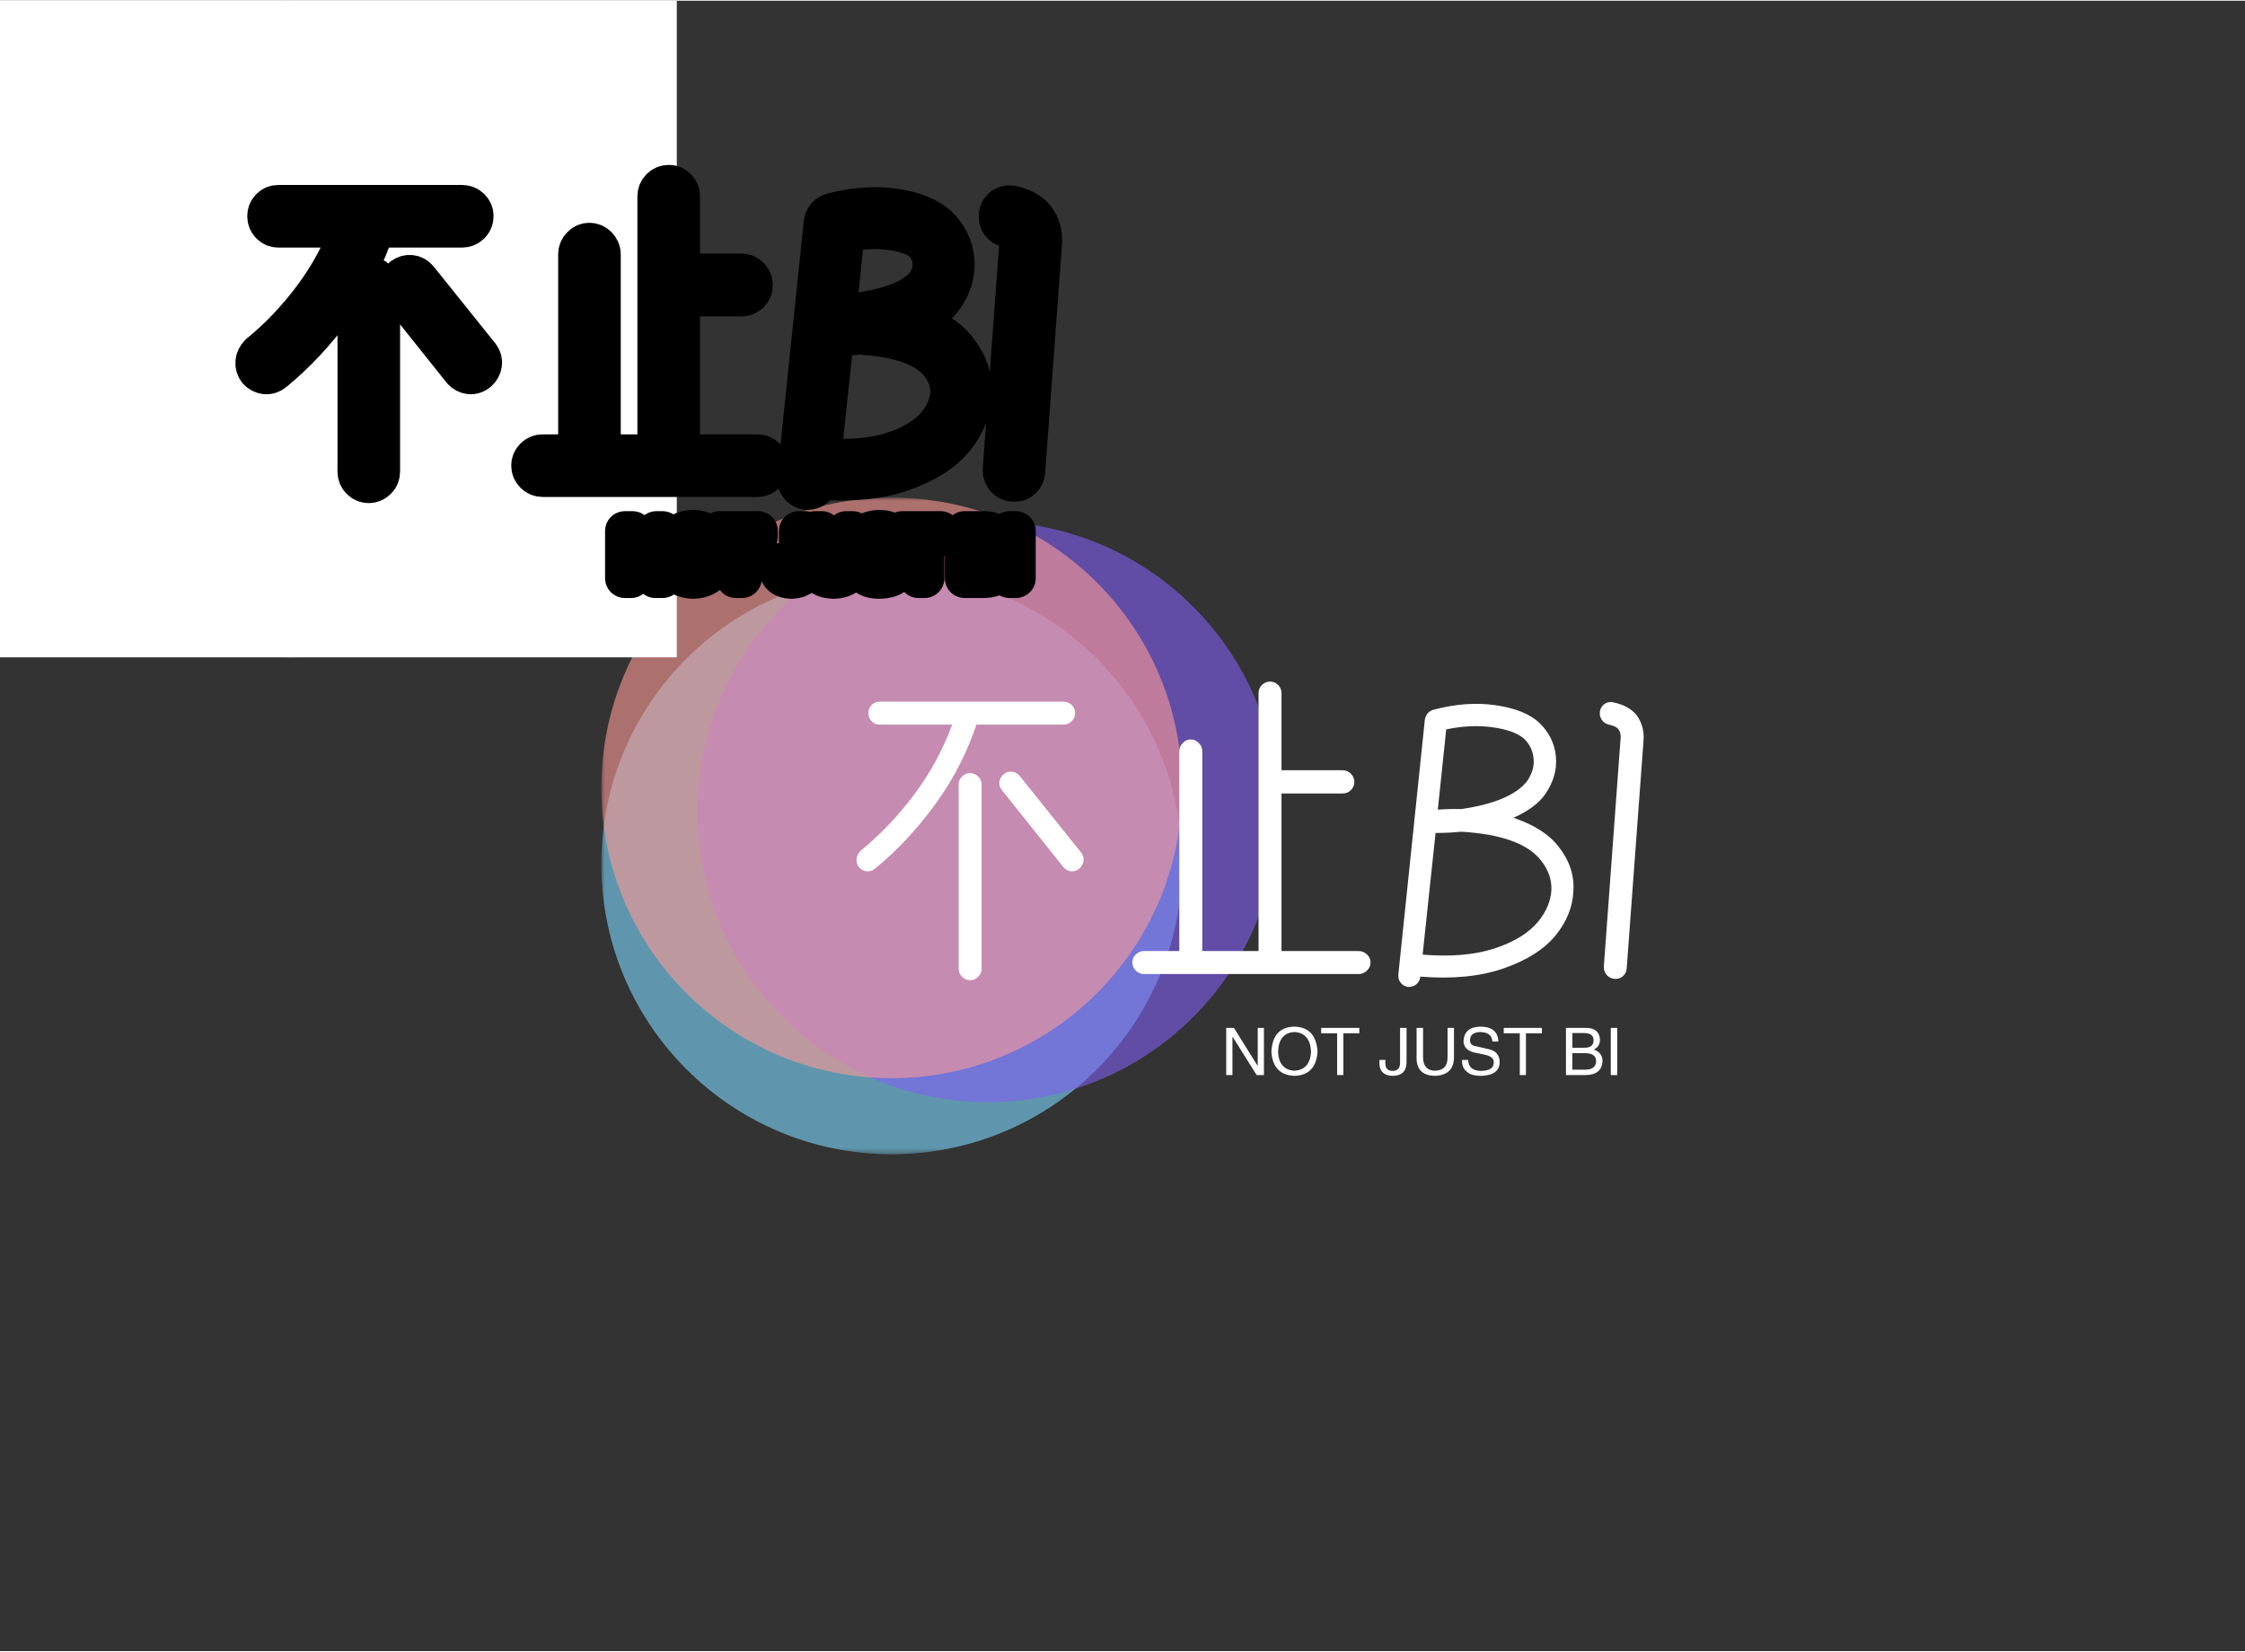 <svg xmlns:xlink="http://www.w3.org/1999/xlink" data-v-0dd9719b="" version="1.0" xmlns="http://www.w3.org/2000/svg" xlink="http://www.w3.org/1999/xlink" width="799" height="588" viewBox="0 0 340 250" preserveAspectRatio="xMidYMid meet" color-interpolation-filters="sRGB" style="margin: auto;"><rect x="0" y="0" width="340" height="250" fill="#333333" stroke="none"/> <rect data-v-0dd9719b="" x="0" y="0" width="100%" height="100%" fill="#333333" fill-opacity="0" class="background"></rect> <!----> <g data-v-0dd9719b="" class="iconmbgsvg" transform="translate(91.071,75.267)"><g fill="#FFFFFF" hollow-target="text"><g mask="url(#8c691abf-b40d-4e9e-b530-93dc8ed32ba5)" fill="#FFFFFF"><g fill="#FFFFFF"><rect fill="#FFFFFF" fill-opacity="0" stroke-width="2px" x="0" y="0" width="102.5" height="99.466" class="image-rect"></rect> <svg x="0" y="0" width="102.5" height="99.466" filtersec="colorsb2992741648" class="image-svg-svg primary" style="overflow: visible;" fill="#FFFFFF"><svg xmlns="http://www.w3.org/2000/svg" viewBox="0 0 277.74 269.52" fill="#FFFFFF">
<title>
资源 21
</title>
<circle cx="119.15" cy="150.37" r="119.15" fill="#7ED8FF" opacity=".6"></circle><circle cx="158.59" cy="129" r="119.15" fill="#805FF3" opacity=".6"></circle><circle cx="119.15" cy="119.15" r="119.15" fill="#FD9A96" opacity=".6"></circle></svg></svg> <!----></g></g> <g transform="translate(38.642,27.871)" fill="#FFFFFF"><g data-gra="path-name" fill-rule="" class="tp-name" transform="translate(0,0)" fill="#FFFFFF"><g transform="scale(1)" fill="#FFFFFF"><g fill="#FFFFFF"><path d="M17.15-34.64L17.15-34.64 6.17-34.64Q5.44-34.64 4.95-35.16 4.46-35.67 4.46-36.41L4.46-36.41Q4.46-37.09 4.95-37.61 5.44-38.12 6.17-38.12L6.17-38.12 34.01-38.12Q34.74-38.12 35.26-37.61 35.77-37.09 35.77-36.41L35.77-36.41Q35.77-35.67 35.26-35.16 34.74-34.64 34.01-34.64L34.01-34.64 20.82-34.64Q18.67-28.18 14.58-22.56 10.49-16.95 5.49-12.84L5.49-12.84Q4.9-12.35 4.21-12.42 3.53-12.5 3.04-13.03L3.04-13.03Q2.6-13.62 2.67-14.31 2.74-14.99 3.28-15.53L3.28-15.53Q7.74-19.16 11.42-24.08 15.09-29.01 17.15-34.64ZM21.61-25.58L21.61-25.58 21.61 2.3Q21.61 3.04 21.09 3.55 20.58 4.07 19.85 4.07L19.85 4.07Q19.16 4.07 18.64 3.55 18.13 3.04 18.13 2.3L18.13 2.3 18.13-25.58Q18.13-26.26 18.64-26.78 19.16-27.29 19.85-27.29L19.85-27.29Q20.58-27.29 21.09-26.78 21.61-26.26 21.61-25.58ZM34.01-13.03L34.01-13.03 24.7-24.7Q24.21-25.28 24.3-25.97 24.4-26.66 24.99-27.15L24.99-27.15Q25.58-27.59 26.24-27.51 26.9-27.44 27.39-26.85L27.39-26.85 36.7-15.24Q37.14-14.65 37.04-13.99 36.95-13.33 36.41-12.84L36.41-12.84Q35.82-12.35 35.16-12.42 34.5-12.5 34.01-13.03ZM78.74 3.14L78.74 3.14 46.21 3.14Q45.47 3.14 44.96 2.62 44.44 2.11 44.44 1.37L44.44 1.37Q44.44 0.69 44.96 0.17 45.47-0.34 46.21-0.34L46.21-0.34 51.55-0.34 51.55-30.63Q51.55-31.31 52.06-31.85 52.58-32.39 53.26-32.39L53.26-32.39Q54-32.39 54.51-31.85 55.03-31.31 55.03-30.63L55.03-30.63 55.03-0.34 63.55-0.34 63.55-39.4Q63.55-40.13 64.07-40.65 64.58-41.16 65.32-41.16L65.32-41.16Q66-41.16 66.52-40.65 67.03-40.13 67.03-39.4L67.03-39.4 67.03-27.73 76.29-27.73Q77.03-27.73 77.54-27.2 78.06-26.66 78.06-25.97L78.06-25.97Q78.06-25.23 77.54-24.72 77.03-24.21 76.29-24.21L76.29-24.21 67.03-24.21 67.03-0.34 78.74-0.34Q79.43-0.34 79.97 0.17 80.51 0.69 80.51 1.37L80.51 1.37Q80.51 2.11 79.97 2.62 79.43 3.14 78.74 3.14ZM88.05 3.53L88.05 3.53 88.05 3.58Q87.95 4.26 87.47 4.68 86.97 5.1 86.24 5.1L86.24 5.1Q85.5 5 85.09 4.48 84.67 3.97 84.72 3.23L84.72 3.23 88.74-35.43Q88.98-36.6 90.06-36.9L90.06-36.9Q95.06-38.22 99.45-37.58 103.83-36.95 105.99-34.99L105.99-34.99Q108.29-32.83 108.58-29.84L108.58-29.84Q108.88-26.9 106.97-24.11L106.97-24.11Q105.55-22.05 102.16-20.53L102.16-20.53Q106.82-18.96 108.98-16.17L108.98-16.17Q111.47-13.03 111.23-9.41L111.23-9.41Q111.08-5.83 108.53-2.7L108.53-2.7Q105.89 0.49 100.62 2.3 95.35 4.12 88.05 3.53ZM90.36-18.23L90.36-18.23 88.4 0.2Q94.77 0.73 99.27-0.73 103.78-2.21 105.94-4.85L105.94-4.85Q107.75-7.11 107.9-9.55L107.9-9.55Q108-11.96 106.33-14.06L106.33-14.06Q103.34-17.89 94.23-18.42L94.23-18.42Q92.36-18.23 90.36-18.23ZM104.22-26.07L104.22-26.07Q105.4-27.83 105.2-29.5L105.2-29.5Q105.06-31.26 103.73-32.54L103.73-32.54Q102.21-33.81 98.91-34.25 95.6-34.69 91.97-33.91L91.97-33.91 90.7-21.76Q92.56-21.9 94.23-21.85L94.23-21.85Q101.72-22.93 104.22-26.07ZM121.86-32.29L121.86-32.29 119.31 2.25Q119.27 2.99 118.75 3.45 118.24 3.92 117.5 3.87L117.5 3.87Q116.77 3.82 116.3 3.31 115.84 2.79 115.84 2.06L115.84 2.06 118.38-32.54Q118.48-33.37 118.04-33.96L118.04-33.96Q117.7-34.4 116.62-34.64L116.62-34.64Q115.93-34.79 115.54-35.35 115.15-35.92 115.25-36.65L115.25-36.65Q115.39-37.39 115.96-37.78 116.52-38.17 117.26-38.02L117.26-38.02Q119.61-37.53 120.78-36.11L120.78-36.11Q122.01-34.45 121.86-32.29Z" transform="translate(-2.66, 41.16)" fill="#FFFFFF"></path></g> <!----> <!----> <!----> <!----> <!----> <!----> <!----></g></g> <g data-gra="path-slogan" fill-rule="" class="tp-slogan" fill="#FFFFFF" transform="translate(55.998,52.26)"><!----> <!----> <g transform="scale(1, 1)" fill="#FFFFFF"><g transform="scale(1)" fill="#FFFFFF"><path d="M1.91-7.15L5.51-1.37L5.51-7.15L6.45-7.15L6.45 0L5.35 0L1.72-5.78L1.68-5.78L1.68 0L0.74 0L0.74-7.15L1.91-7.15ZM13.59-3.55L13.59-3.55Q13.44-6.37 11.09-6.52L11.09-6.52Q8.71-6.41 8.59-3.55L8.59-3.55Q8.71-0.78 11.09-0.66L11.09-0.66Q13.44-0.82 13.59-3.55ZM14.57-3.55L14.57-3.55Q14.34 0 11.09 0.12L11.09 0.12Q7.81 0 7.58-3.55L7.58-3.55Q7.77-7.27 11.09-7.34L11.09-7.34Q14.34-7.23 14.57-3.55ZM17.54-6.33L15.12-6.33L15.12-7.15L20.90-7.15L20.90-6.33L18.48-6.33L18.48 0L17.54 0L17.54-6.33ZM23.95-1.60L23.95-2.30L24.84-2.30L24.84-1.80Q24.84-0.63 25.94-0.63L25.94-0.63Q27.07-0.63 27.07-1.88L27.07-1.88L27.07-7.15L28.05-7.15L28.05-1.91Q28.01 0.08 25.98 0.12L25.98 0.12Q24.06 0.08 23.95-1.60L23.95-1.60ZM34.26-2.66L34.26-7.15L35.23-7.15L35.23-2.54Q35.12 0.04 32.30 0.12L32.30 0.12Q29.69 0.04 29.57-2.38L29.57-2.38L29.57-7.15L30.55-7.15L30.55-2.66Q30.59-0.70 32.34-0.66L32.34-0.66Q34.26-0.70 34.26-2.66L34.26-2.66ZM41.95-5.08L41.95-5.08L41.05-5.08Q40.98-6.45 39.26-6.52L39.26-6.52Q37.66-6.48 37.66-5.27L37.66-5.27Q37.66-4.49 38.52-4.38L38.52-4.38L40.55-3.91Q42.15-3.52 42.15-1.95L42.15-1.95Q42.11 0.04 39.34 0.12L39.34 0.12Q37.81 0.12 37.19-0.51L37.19-0.51Q36.41-1.09 36.45-2.30L36.45-2.30L37.38-2.30Q37.42-0.66 39.34-0.63L39.34-0.63Q41.21-0.66 41.25-1.84L41.25-1.84Q41.41-2.81 39.69-3.13L39.69-3.13L38.20-3.44Q36.68-3.87 36.68-5.16L36.68-5.16Q36.80-7.27 39.18-7.34L39.18-7.34Q41.88-7.34 41.95-5.08ZM45.20-6.33L42.77-6.33L42.77-7.15L48.55-7.15L48.55-6.33L46.13-6.33L46.13 0L45.20 0L45.20-6.33ZM54.88-6.37L53.16-6.37L53.16-4.14L54.88-4.14Q56.41-4.10 56.37-5.31L56.37-5.31Q56.37-6.37 54.88-6.37L54.88-6.37ZM55.27 0L52.19 0L52.19-7.15L55.35-7.15Q57.27-7.07 57.34-5.35L57.34-5.35Q57.34-4.30 56.41-3.87L56.41-3.87Q57.73-3.40 57.73-2.11L57.73-2.11Q57.62-0.08 55.27 0L55.27 0ZM55.04-3.32L53.16-3.32L53.16-0.82L55.23-0.82Q56.72-0.86 56.76-2.11L56.76-2.11Q56.76-3.32 55.04-3.32L55.04-3.32ZM58.98-7.15L59.96-7.15L59.96 0L58.98 0L58.98-7.15Z" transform="translate(-0.742, 7.344)" fill="#FFFFFF"></path></g></g></g></g></g></g><mask id="8c691abf-b40d-4e9e-b530-93dc8ed32ba5"><g fill="#FFFFFF"><g fill="#FFFFFF"><rect fill-opacity="1" stroke-width="2px" x="0" y="0" width="102.5" height="99.466" class="image-rect" fill="#FFFFFF"></rect> <svg x="0" y="0" width="102.5" height="99.466" filtersec="colorsb2992741648" class="image-svg-svg primary" style="overflow: visible;" fill="#FFFFFF"><svg xmlns="http://www.w3.org/2000/svg" viewBox="0 0 277.74 269.52" fill="#FFFFFF">
<title>
资源 21
</title>
<circle cx="119.15" cy="150.37" r="119.15" opacity=".6" fill="#FFFFFF"></circle><circle cx="158.59" cy="129" r="119.15" opacity=".6" fill="#FFFFFF"></circle><circle cx="119.15" cy="119.15" r="119.15" opacity=".6" fill="#FFFFFF"></circle></svg></svg> </g></g> <g transform="translate(38.642,27.871)" fill="black" stroke="#000000" stroke-width="6px" stroke-linejoin="round"><g data-gra="path-name" fill-rule="" class="tp-name" transform="translate(0,0)" stroke="#000000" stroke-width="6px"><g transform="scale(1)" stroke="#000000" stroke-width="6px"><g stroke="#000000" stroke-width="6px"><path d="M17.15-34.64L17.15-34.64 6.17-34.64Q5.44-34.64 4.95-35.16 4.46-35.67 4.46-36.41L4.46-36.41Q4.46-37.09 4.95-37.61 5.44-38.12 6.17-38.12L6.17-38.12 34.01-38.12Q34.74-38.12 35.26-37.61 35.77-37.09 35.77-36.41L35.77-36.41Q35.77-35.67 35.26-35.16 34.74-34.64 34.01-34.64L34.01-34.64 20.82-34.64Q18.67-28.18 14.58-22.56 10.49-16.95 5.49-12.84L5.49-12.84Q4.9-12.35 4.21-12.42 3.53-12.5 3.04-13.03L3.04-13.03Q2.6-13.62 2.67-14.31 2.74-14.99 3.28-15.53L3.28-15.53Q7.74-19.16 11.42-24.08 15.09-29.01 17.15-34.64ZM21.61-25.58L21.61-25.58 21.61 2.3Q21.61 3.04 21.09 3.55 20.58 4.07 19.85 4.07L19.85 4.07Q19.16 4.07 18.64 3.55 18.13 3.04 18.13 2.3L18.13 2.3 18.13-25.58Q18.13-26.26 18.64-26.78 19.16-27.29 19.85-27.29L19.85-27.29Q20.58-27.29 21.09-26.78 21.61-26.26 21.61-25.58ZM34.01-13.03L34.01-13.03 24.7-24.7Q24.21-25.28 24.3-25.97 24.4-26.66 24.99-27.15L24.99-27.15Q25.58-27.59 26.24-27.51 26.9-27.44 27.39-26.85L27.39-26.85 36.7-15.24Q37.14-14.65 37.04-13.99 36.95-13.33 36.41-12.84L36.41-12.84Q35.82-12.35 35.16-12.42 34.5-12.5 34.01-13.03ZM78.74 3.14L78.74 3.14 46.21 3.14Q45.47 3.14 44.96 2.62 44.44 2.11 44.44 1.37L44.44 1.37Q44.44 0.69 44.96 0.17 45.47-0.34 46.21-0.34L46.21-0.34 51.55-0.34 51.55-30.63Q51.55-31.31 52.06-31.85 52.58-32.39 53.26-32.39L53.26-32.39Q54-32.39 54.51-31.85 55.03-31.31 55.03-30.63L55.03-30.63 55.03-0.34 63.55-0.34 63.55-39.4Q63.55-40.13 64.07-40.65 64.58-41.16 65.32-41.16L65.32-41.16Q66-41.16 66.52-40.65 67.03-40.13 67.03-39.4L67.03-39.4 67.03-27.73 76.29-27.73Q77.03-27.73 77.54-27.2 78.06-26.66 78.06-25.97L78.06-25.97Q78.06-25.23 77.54-24.72 77.03-24.21 76.29-24.21L76.29-24.21 67.03-24.21 67.03-0.34 78.74-0.34Q79.43-0.34 79.97 0.17 80.51 0.69 80.51 1.37L80.51 1.37Q80.51 2.11 79.97 2.62 79.43 3.14 78.74 3.14ZM88.05 3.53L88.05 3.53 88.05 3.58Q87.95 4.26 87.47 4.68 86.97 5.1 86.24 5.1L86.24 5.1Q85.5 5 85.09 4.48 84.67 3.97 84.72 3.23L84.72 3.23 88.74-35.43Q88.98-36.6 90.06-36.9L90.06-36.9Q95.06-38.22 99.45-37.58 103.83-36.95 105.99-34.99L105.99-34.99Q108.29-32.83 108.58-29.84L108.58-29.84Q108.88-26.9 106.97-24.11L106.97-24.11Q105.55-22.05 102.16-20.53L102.16-20.53Q106.82-18.96 108.98-16.17L108.98-16.17Q111.47-13.03 111.23-9.41L111.23-9.41Q111.08-5.83 108.53-2.7L108.53-2.7Q105.89 0.49 100.62 2.3 95.35 4.12 88.05 3.53ZM90.36-18.23L90.36-18.23 88.4 0.2Q94.77 0.73 99.27-0.73 103.78-2.21 105.94-4.85L105.94-4.85Q107.75-7.11 107.9-9.55L107.9-9.55Q108-11.96 106.33-14.06L106.33-14.06Q103.34-17.89 94.23-18.42L94.23-18.42Q92.36-18.23 90.36-18.23ZM104.22-26.07L104.22-26.07Q105.4-27.83 105.2-29.5L105.2-29.5Q105.06-31.26 103.73-32.54L103.73-32.54Q102.21-33.81 98.91-34.25 95.6-34.69 91.97-33.91L91.97-33.91 90.7-21.76Q92.56-21.9 94.23-21.85L94.23-21.85Q101.72-22.93 104.22-26.07ZM121.86-32.29L121.86-32.29 119.31 2.25Q119.27 2.99 118.75 3.45 118.24 3.92 117.5 3.87L117.5 3.87Q116.77 3.82 116.3 3.31 115.84 2.79 115.84 2.06L115.84 2.06 118.38-32.54Q118.48-33.37 118.04-33.96L118.04-33.96Q117.7-34.4 116.62-34.64L116.62-34.64Q115.93-34.79 115.54-35.35 115.15-35.92 115.25-36.65L115.25-36.65Q115.39-37.39 115.96-37.78 116.52-38.17 117.26-38.02L117.26-38.02Q119.61-37.53 120.78-36.11L120.78-36.11Q122.01-34.45 121.86-32.29Z" transform="translate(-2.66, 41.16)" stroke="#000000" stroke-width="6px"></path></g> </g></g> <g data-gra="path-slogan" fill-rule="" class="tp-slogan" transform="translate(55.998,52.26)" fill="#FFFFFF" stroke="#000000" stroke-width="6px"> <g transform="scale(1, 1)" stroke="#000000" fill="#FFFFFF" stroke-width="6px"><g transform="scale(1)" stroke="#000000" fill="#FFFFFF" stroke-width="6px"><path d="M1.91-7.15L5.51-1.37L5.51-7.15L6.45-7.15L6.45 0L5.35 0L1.72-5.78L1.68-5.78L1.68 0L0.74 0L0.74-7.15L1.91-7.15ZM13.59-3.55L13.59-3.55Q13.44-6.37 11.09-6.52L11.09-6.52Q8.71-6.41 8.59-3.55L8.59-3.55Q8.71-0.78 11.09-0.66L11.09-0.66Q13.44-0.82 13.59-3.55ZM14.57-3.55L14.57-3.55Q14.34 0 11.09 0.12L11.09 0.12Q7.81 0 7.58-3.55L7.58-3.55Q7.77-7.27 11.09-7.34L11.09-7.34Q14.34-7.23 14.57-3.55ZM17.54-6.33L15.12-6.33L15.12-7.15L20.90-7.15L20.90-6.33L18.48-6.33L18.48 0L17.54 0L17.54-6.33ZM23.95-1.60L23.95-2.30L24.84-2.30L24.84-1.80Q24.84-0.63 25.94-0.63L25.94-0.63Q27.07-0.63 27.07-1.88L27.07-1.88L27.07-7.15L28.05-7.15L28.05-1.91Q28.01 0.08 25.98 0.12L25.98 0.12Q24.06 0.08 23.95-1.60L23.95-1.60ZM34.26-2.66L34.26-7.15L35.23-7.15L35.23-2.54Q35.12 0.04 32.30 0.12L32.30 0.12Q29.69 0.04 29.57-2.38L29.57-2.38L29.57-7.15L30.55-7.15L30.55-2.66Q30.59-0.70 32.34-0.66L32.34-0.66Q34.26-0.70 34.26-2.66L34.26-2.66ZM41.95-5.08L41.95-5.08L41.05-5.08Q40.98-6.45 39.26-6.52L39.26-6.52Q37.66-6.48 37.66-5.27L37.66-5.27Q37.66-4.49 38.52-4.38L38.52-4.38L40.55-3.91Q42.15-3.52 42.15-1.95L42.15-1.95Q42.11 0.04 39.34 0.12L39.34 0.12Q37.81 0.12 37.19-0.51L37.19-0.51Q36.41-1.09 36.45-2.30L36.45-2.30L37.38-2.30Q37.42-0.66 39.34-0.63L39.34-0.63Q41.21-0.66 41.25-1.84L41.25-1.84Q41.41-2.81 39.69-3.13L39.69-3.13L38.20-3.44Q36.68-3.87 36.68-5.16L36.68-5.16Q36.80-7.27 39.18-7.34L39.18-7.34Q41.88-7.34 41.95-5.08ZM45.20-6.33L42.77-6.33L42.77-7.15L48.55-7.15L48.55-6.33L46.13-6.33L46.13 0L45.20 0L45.20-6.33ZM54.88-6.37L53.16-6.37L53.16-4.14L54.88-4.14Q56.41-4.10 56.37-5.31L56.37-5.31Q56.37-6.37 54.88-6.37L54.88-6.37ZM55.27 0L52.19 0L52.19-7.15L55.35-7.15Q57.27-7.07 57.34-5.35L57.34-5.35Q57.34-4.30 56.41-3.87L56.41-3.87Q57.73-3.40 57.73-2.11L57.73-2.11Q57.62-0.08 55.27 0L55.27 0ZM55.04-3.32L53.16-3.32L53.16-0.82L55.23-0.82Q56.72-0.86 56.76-2.11L56.76-2.11Q56.76-3.32 55.04-3.32L55.04-3.32ZM58.98-7.15L59.96-7.15L59.96 0L58.98 0L58.98-7.15Z" transform="translate(-0.742, 7.344)" stroke="#000000" fill="#FFFFFF" stroke-width="6px"></path></g></g></g></g></mask><defs v-gra="od"></defs></svg>